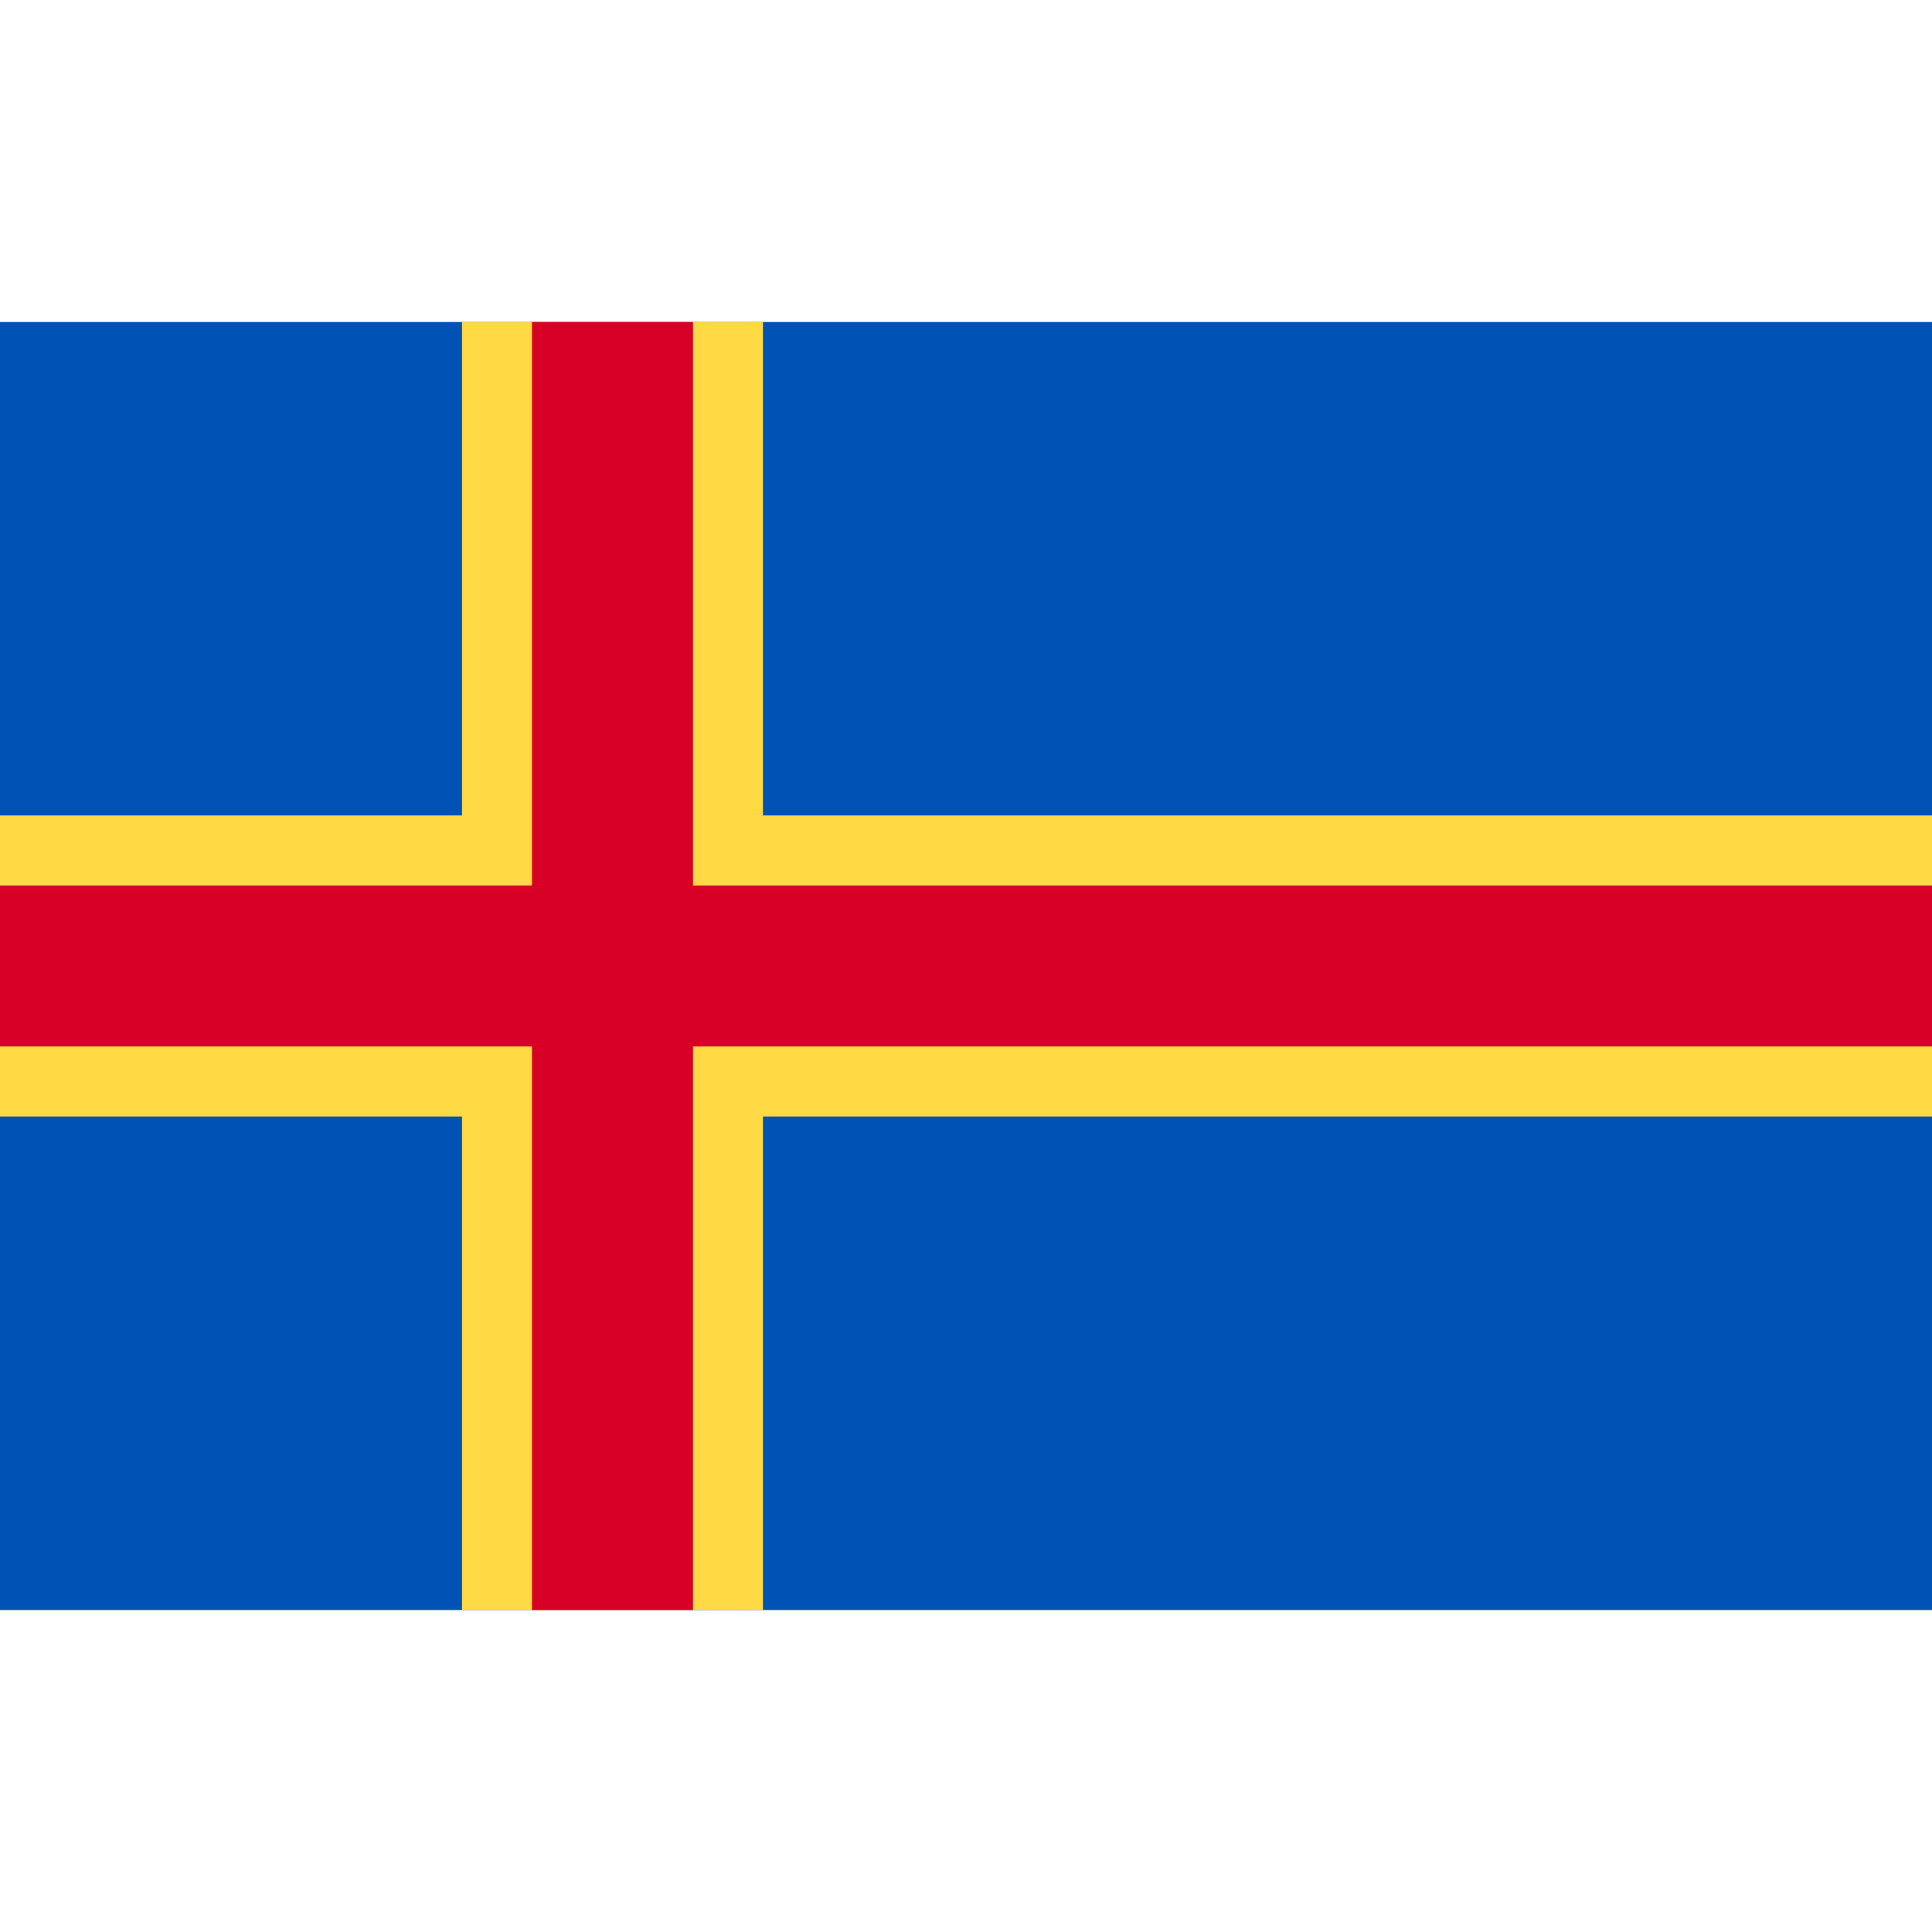 <svg xmlns="http://www.w3.org/2000/svg" viewBox="0 0 512 512"><path fill="#0052b4" d="M0 85.334h512v341.337H0z"/><path fill="#ffda44" d="M512 295.883H202.195v130.783H122.435V295.883H0V216.111h122.435V85.329H202.195v130.782H512V277.329z"/><path fill="#d80027" d="M512 234.666v42.663H183.652v149.337h-42.674V277.329H0v-42.663h140.978V85.329h42.674v149.337z"/></svg>
